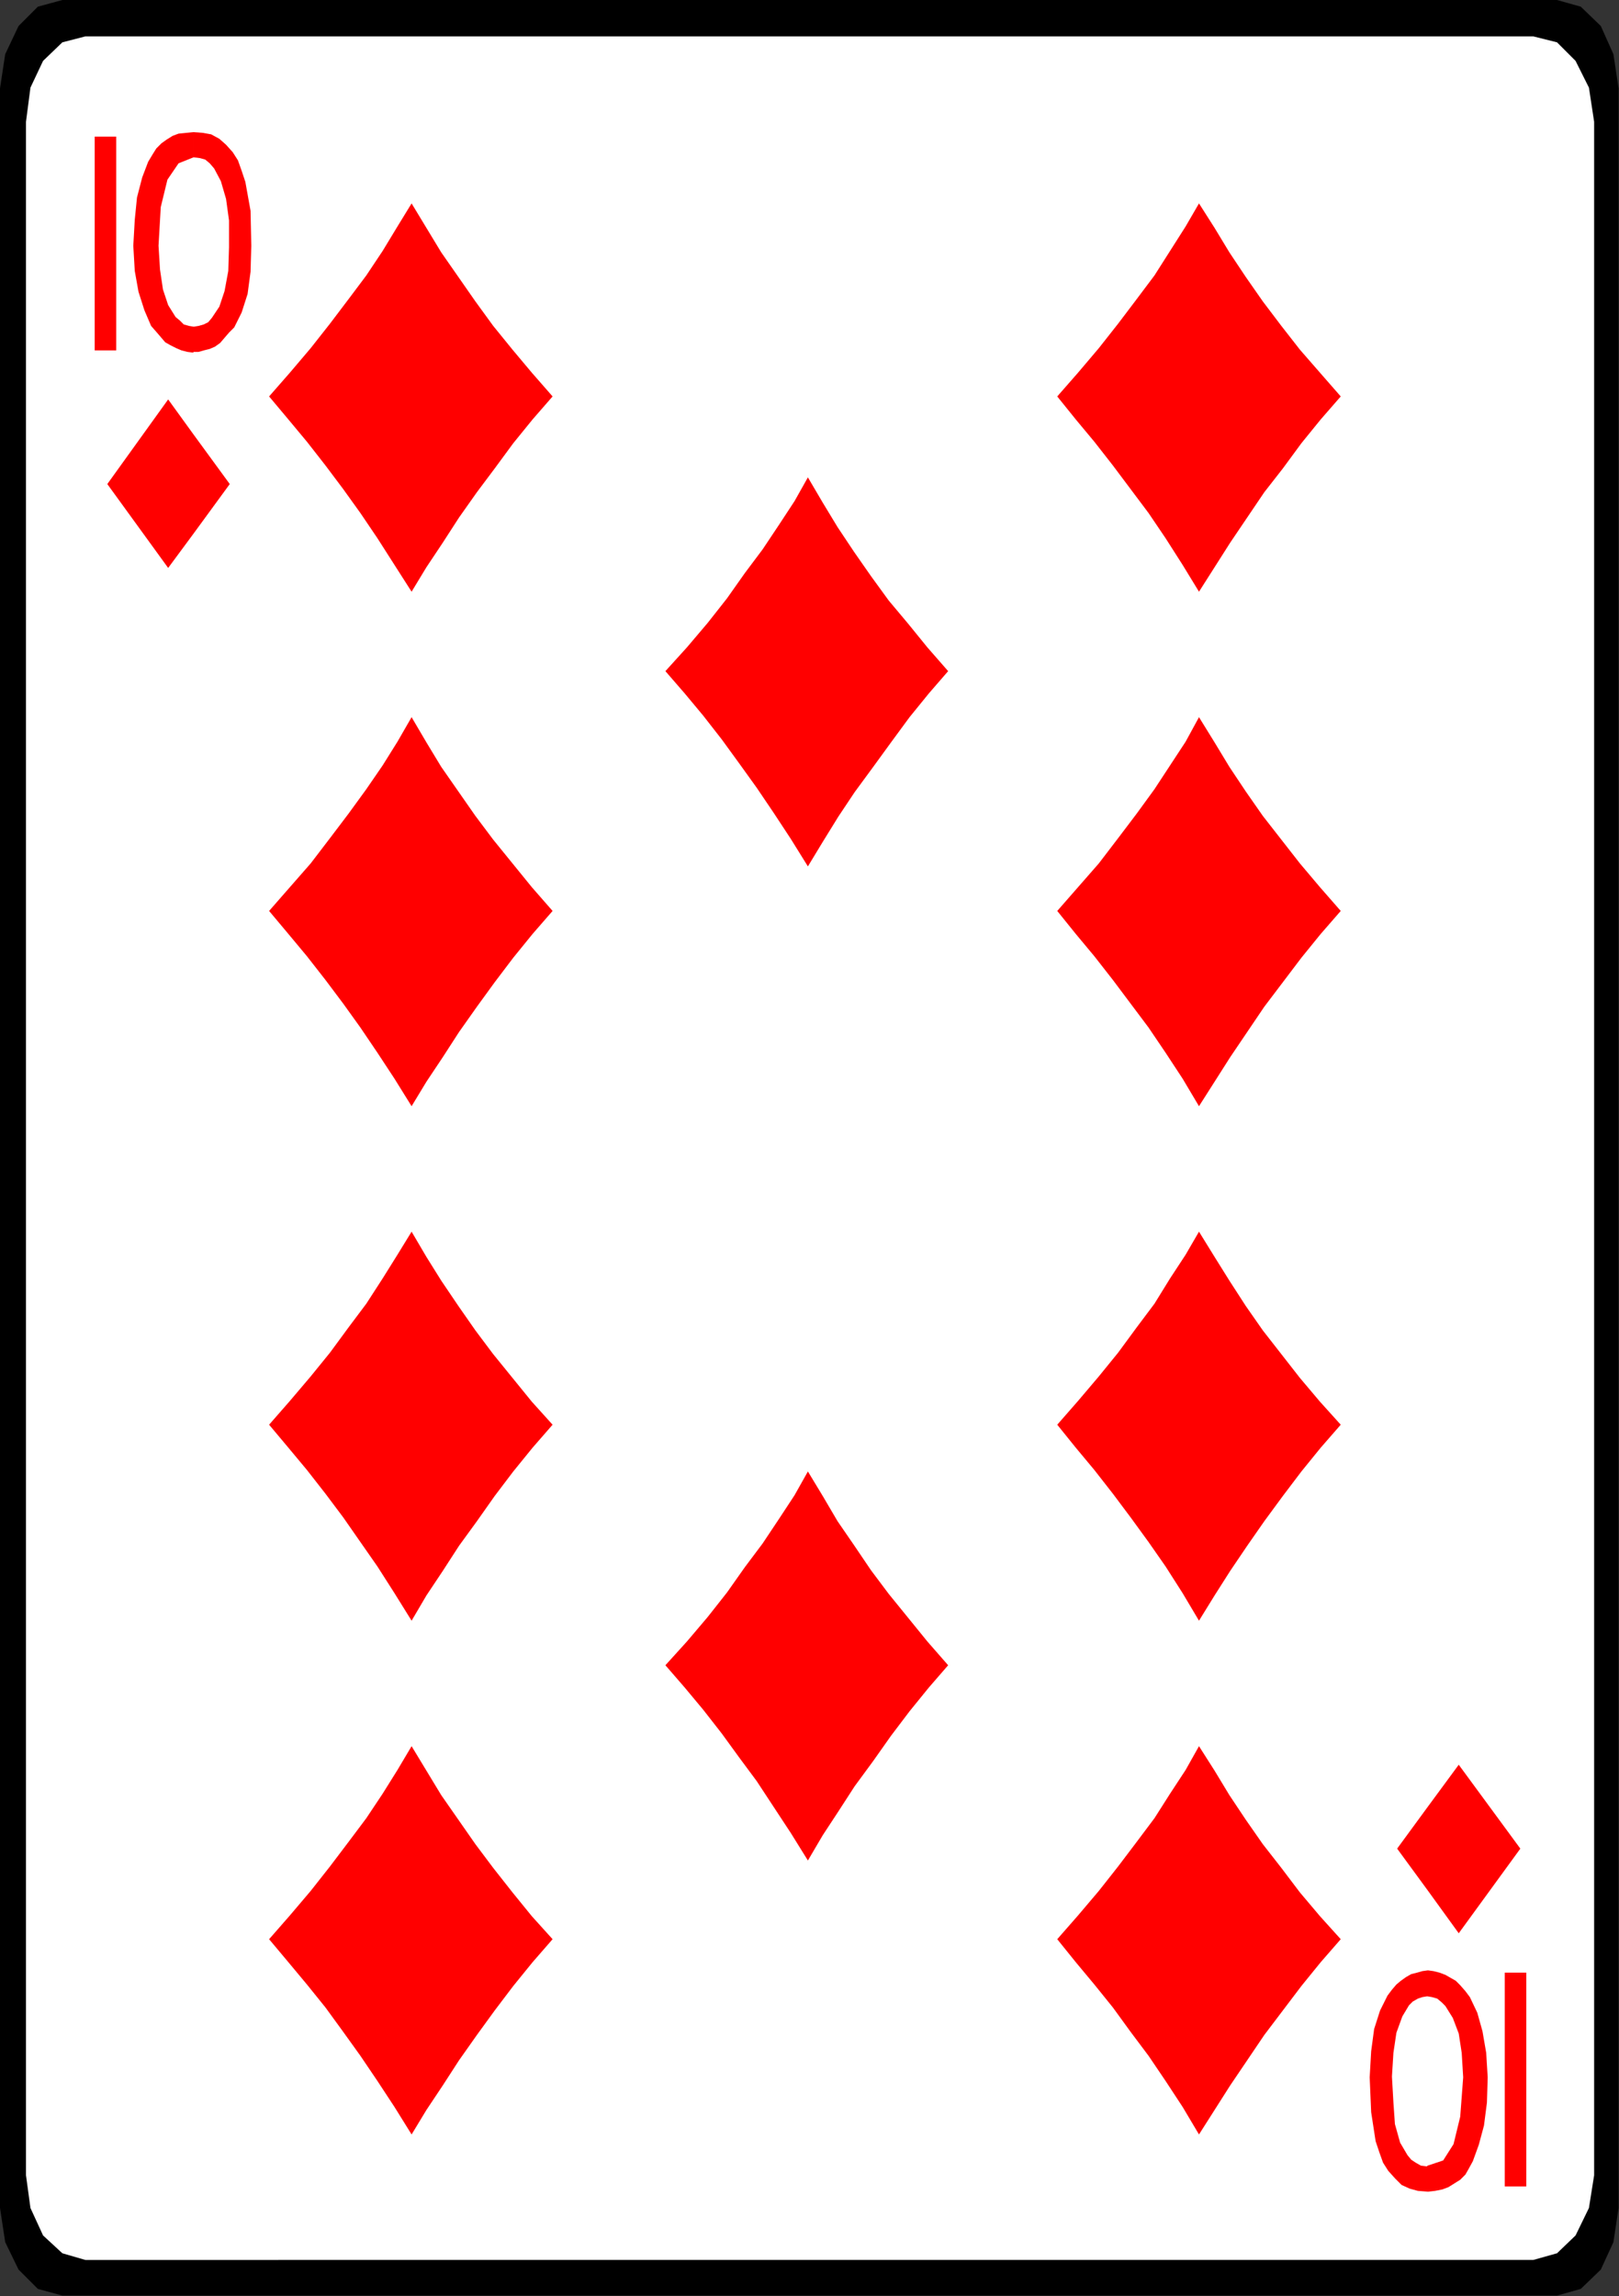 <?xml version="1.0" encoding="utf-8"?>
<svg viewBox="2092.382 190.541 209.376 296.832" xmlns="http://www.w3.org/2000/svg">
  <rect x="2092.382" y="190.541" width="209.376" height="296.832" fill="#333333" stroke="none"/>
  <g id="g108" transform="matrix(1.333, 0, 0, -1.333, 2100.445, 190.541)">
    <path d="m 0,0 h 145.009 l 2.304,-0.648 1.944,-1.872 1.223,-2.736 0.504,-3.312 v -205.56 l -0.504,-3.312 -1.223,-2.664 -1.944,-1.872 -2.304,-0.648 H 0 l -2.376,0.648 -1.872,1.872 -1.296,2.664 -0.504,3.312 v 205.56 l 0.504,3.312 1.296,2.736 1.872,1.872 z" style="fill:#000000;fill-opacity:1;fill-rule:nonzero;stroke:none" id="path110"/>
  </g>
  <g id="g112" transform="matrix(1.333, 0, 0, -1.333, 2103.422, 195.245)">
    <path d="m 0,0 h 140.472 l 2.304,-0.576 1.799,-1.8 1.297,-2.592 0.504,-3.312 v -199.152 l -0.504,-3.168 -1.297,-2.664 -1.799,-1.728 -2.304,-0.648 H 0 l -2.232,0.648 -1.872,1.728 -1.224,2.664 -0.433,3.168 V -8.28 l 0.433,3.312 1.224,2.592 1.872,1.8 z" style="fill:#ffffff;fill-opacity:1;fill-rule:nonzero;stroke:none" id="path114"/>
  </g>
  <path d="m 1566.105,1114.046 h 2.088 v 20.736 h -2.088 z m 9.577,-8.136 v -9.648 l -2.449,-3.312 -5.904,8.135 5.904,8.208 z m 0,29.304 v -2.448 l -1.441,-0.577 -1.08,-1.584 -0.647,-2.663 -0.216,-3.744 0.143,-2.304 0.288,-1.944 0.504,-1.512 0.72,-1.152 0.432,-0.36 0.36,-0.361 0.505,-0.143 0.432,-0.072 v -2.448 -0.072 l -0.577,0.072 -0.576,0.144 -0.504,0.216 -0.576,0.288 -0.504,0.288 -0.431,0.504 -0.433,0.504 -0.504,0.576 -0.647,1.512 -0.576,1.8 -0.361,2.016 -0.143,2.448 0.143,2.52 0.216,2.16 0.505,1.944 0.575,1.511 0.432,0.721 0.36,0.576 0.505,0.504 0.503,0.36 0.577,0.36 0.575,0.215 0.72,0.073 z m 34.847,-25.632 -2.015,2.304 -1.872,2.232 -1.872,2.304 -1.729,2.376 -1.656,2.376 -1.656,2.376 -1.44,2.376 -1.439,2.376 -1.369,-2.233 -1.44,-2.376 -1.584,-2.376 -1.728,-2.303 -1.799,-2.376 -1.872,-2.376 -2.017,-2.376 -2.016,-2.304 1.872,-2.232 1.8,-2.161 1.8,-2.303 1.729,-2.304 1.655,-2.305 1.656,-2.447 1.656,-2.592 1.657,-2.592 1.439,2.375 1.584,2.376 1.584,2.449 1.729,2.447 1.727,2.305 1.801,2.448 1.872,2.304 z m 76.464,0 -2.015,2.304 -1.945,2.232 -1.8,2.304 -1.799,2.376 -1.657,2.376 -1.584,2.376 -1.439,2.376 -1.513,2.376 -1.296,-2.233 -1.511,-2.376 -1.512,-2.376 -1.729,-2.303 -1.799,-2.376 -1.873,-2.376 -2.015,-2.376 -2.017,-2.304 1.8,-2.232 1.8,-2.161 1.801,-2.303 1.727,-2.304 1.729,-2.305 1.656,-2.447 1.655,-2.592 1.584,-2.592 1.513,2.375 1.512,2.376 1.656,2.449 1.655,2.447 1.8,2.305 1.8,2.448 1.872,2.304 z m -76.464,-49.896 -2.015,2.304 -1.872,2.303 -1.872,2.305 -1.729,2.304 -1.656,2.375 -1.656,2.377 -1.44,2.376 -1.439,2.448 -1.369,-2.376 -1.44,-2.304 -1.584,-2.304 -1.728,-2.376 -1.799,-2.376 -1.872,-2.449 -2.017,-2.303 -2.016,-2.304 1.872,-2.232 1.8,-2.161 1.8,-2.303 1.729,-2.304 1.655,-2.305 1.656,-2.447 1.656,-2.52 1.657,-2.664 1.439,2.375 1.584,2.376 1.584,2.449 1.729,2.447 1.727,2.376 1.801,2.376 1.872,2.305 z m 38.376,23.256 -2.015,2.304 -1.872,2.304 -1.872,2.232 -1.728,2.376 -1.657,2.376 -1.584,2.376 -1.44,2.376 -1.439,2.448 -1.296,-2.304 -1.513,-2.305 -1.584,-2.375 -1.728,-2.304 -1.728,-2.448 -1.872,-2.376 -2.015,-2.376 -2.088,-2.304 1.872,-2.16 1.8,-2.16 1.799,-2.305 1.728,-2.376 1.656,-2.303 1.656,-2.449 1.657,-2.519 1.656,-2.664 1.439,2.375 1.513,2.449 1.584,2.376 1.799,2.448 1.728,2.376 1.8,2.448 1.872,2.304 z m 38.088,-23.256 -2.015,2.304 -1.945,2.303 -1.8,2.305 -1.799,2.304 -1.657,2.375 -1.584,2.377 -1.439,2.376 -1.513,2.448 -1.296,-2.376 -1.511,-2.304 -1.512,-2.304 -1.729,-2.376 -1.799,-2.376 -1.873,-2.449 -2.015,-2.303 -2.017,-2.304 1.8,-2.232 1.8,-2.161 1.801,-2.303 1.727,-2.304 1.729,-2.305 1.656,-2.447 1.655,-2.52 1.584,-2.664 1.513,2.375 1.512,2.376 1.656,2.449 1.655,2.447 1.8,2.376 1.8,2.376 1.872,2.305 z m -76.464,-49.825 -2.015,2.233 -1.872,2.303 -1.872,2.305 -1.729,2.304 -1.656,2.375 -1.656,2.449 -1.44,2.304 -1.439,2.448 -1.369,-2.232 -1.44,-2.304 -1.584,-2.448 -1.728,-2.305 -1.799,-2.447 -1.872,-2.304 -2.017,-2.376 -2.016,-2.305 1.872,-2.231 1.8,-2.16 1.8,-2.304 1.729,-2.305 1.655,-2.376 1.656,-2.375 1.656,-2.592 1.657,-2.664 1.439,2.448 1.584,2.376 1.584,2.447 1.729,2.376 1.727,2.449 1.801,2.376 1.872,2.304 z m 38.376,-23.327 -2.015,2.304 -1.872,2.304 -1.872,2.304 -1.728,2.304 -1.657,2.448 -1.584,2.303 -1.44,2.449 -1.439,2.376 -1.296,-2.305 -1.513,-2.303 -1.584,-2.376 -1.728,-2.304 -1.728,-2.449 -1.872,-2.375 -2.015,-2.376 -2.088,-2.304 1.872,-2.16 1.8,-2.16 1.799,-2.304 1.728,-2.376 1.656,-2.232 1.656,-2.52 1.657,-2.52 1.656,-2.664 1.439,2.448 1.513,2.304 1.584,2.448 1.799,2.448 1.728,2.447 1.8,2.376 1.872,2.305 z m 38.088,23.327 -2.015,2.233 -1.945,2.303 -1.8,2.305 -1.799,2.304 -1.657,2.375 -1.584,2.449 -1.439,2.304 -1.513,2.448 -1.296,-2.232 -1.511,-2.304 -1.512,-2.448 -1.729,-2.305 -1.799,-2.447 -1.873,-2.304 -2.015,-2.376 -2.017,-2.305 1.8,-2.231 1.8,-2.16 1.801,-2.304 1.727,-2.305 1.729,-2.376 1.656,-2.375 1.655,-2.592 1.584,-2.664 1.513,2.448 1.512,2.376 1.656,2.447 1.655,2.376 1.8,2.449 1.8,2.376 1.872,2.304 z m -76.464,-49.895 -2.015,2.232 -1.872,2.303 -1.872,2.377 -1.729,2.304 -1.656,2.376 -1.656,2.376 -1.44,2.376 -1.439,2.376 -1.369,-2.305 -1.44,-2.303 -1.584,-2.376 -1.728,-2.305 -1.799,-2.376 -1.872,-2.375 -2.017,-2.376 -2.016,-2.304 1.872,-2.232 1.8,-2.16 1.8,-2.232 1.729,-2.376 1.655,-2.304 1.656,-2.448 1.656,-2.521 1.657,-2.663 1.439,2.376 1.584,2.376 1.584,2.447 1.729,2.449 1.727,2.376 1.801,2.376 1.872,2.304 z m 76.464,0 -2.015,2.232 -1.945,2.303 -1.8,2.377 -1.799,2.304 -1.657,2.376 -1.584,2.376 -1.439,2.376 -1.513,2.376 -1.296,-2.305 -1.511,-2.303 -1.512,-2.376 -1.729,-2.305 -1.799,-2.376 -1.873,-2.375 -2.015,-2.376 -2.017,-2.304 1.8,-2.232 1.8,-2.16 1.801,-2.232 1.727,-2.376 1.729,-2.304 1.656,-2.448 1.655,-2.521 1.584,-2.663 1.513,2.376 1.512,2.376 1.656,2.447 1.655,2.449 1.8,2.376 1.8,2.376 1.872,2.304 z m -111.311,153.936 v 2.448 h 0.072 l 0.432,0.072 0.503,0.143 0.432,0.217 0.36,0.432 0.72,1.079 0.504,1.513 0.36,1.944 0.072,2.304 v 2.592 l -0.287,2.088 -0.504,1.728 -0.649,1.224 -0.431,0.503 -0.432,0.361 -0.505,0.143 -0.575,0.073 h -0.072 v 2.448 l 0.935,-0.072 0.792,-0.144 0.792,-0.433 0.649,-0.575 0.647,-0.72 0.505,-0.792 0.359,-1.008 0.36,-1.08 0.505,-2.808 0.072,-3.384 -0.072,-2.52 -0.288,-2.16 -0.577,-1.8 -0.719,-1.441 -0.505,-0.504 -0.432,-0.503 -0.432,-0.504 -0.503,-0.36 -0.504,-0.217 -0.577,-0.143 -0.503,-0.144 z m 0,-17.64 v 9.648 l 3.527,-4.825 z m 119.736,-123.48 v -8.064 l -2.953,4.032 z m 0,-15.841 -0.505,-0.071 -0.504,-0.144 -0.575,-0.144 -0.505,-0.289 -0.504,-0.359 -0.431,-0.36 -0.433,-0.505 -0.432,-0.575 -0.719,-1.44 -0.577,-1.8 -0.288,-2.16 -0.144,-2.52 0.144,-3.385 0.432,-2.808 0.36,-1.079 0.361,-1.008 0.504,-0.792 0.648,-0.72 0.647,-0.648 0.792,-0.361 0.792,-0.215 0.937,-0.073 v 2.521 l -0.072,-0.072 -0.576,0.072 -0.504,0.288 -0.432,0.288 -0.36,0.432 -0.72,1.224 -0.504,1.8 -0.145,2.087 -0.144,2.521 0.144,2.304 0.289,1.944 0.575,1.584 0.648,1.08 0.361,0.359 0.503,0.289 0.432,0.144 0.433,0.072 h 0.072 z m 9.575,-0.215 h -2.088 V 935.99 h 2.088 z m -9.575,7.992 v 8.064 l 3.023,4.104 5.977,-8.136 -5.977,-8.208 z m 5.832,-18.144 -0.145,2.376 -0.36,2.088 -0.504,1.8 -0.72,1.512 -0.432,0.576 -0.503,0.575 -0.433,0.433 -0.504,0.288 -0.503,0.288 -0.577,0.216 -0.576,0.144 -0.504,0.071 h -0.071 v -2.519 l 0.432,-0.072 0.504,-0.144 0.431,-0.36 0.361,-0.361 0.719,-1.152 0.576,-1.511 0.288,-1.872 0.144,-2.376 -0.287,-3.816 -0.648,-2.664 -1.008,-1.584 -1.512,-0.504 v -2.521 h 0.071 l 0.648,0.073 0.72,0.144 0.577,0.215 0.576,0.36 0.576,0.361 0.503,0.504 0.288,0.504 0.433,0.792 0.575,1.583 0.505,1.873 0.287,2.231 z" style="fill:#ff0000;fill-opacity:1;fill-rule:nonzero;stroke:none" id="path116" transform="matrix(1.333, 0, 0, -1.333, 17.01, 1720.863)"/>
</svg>